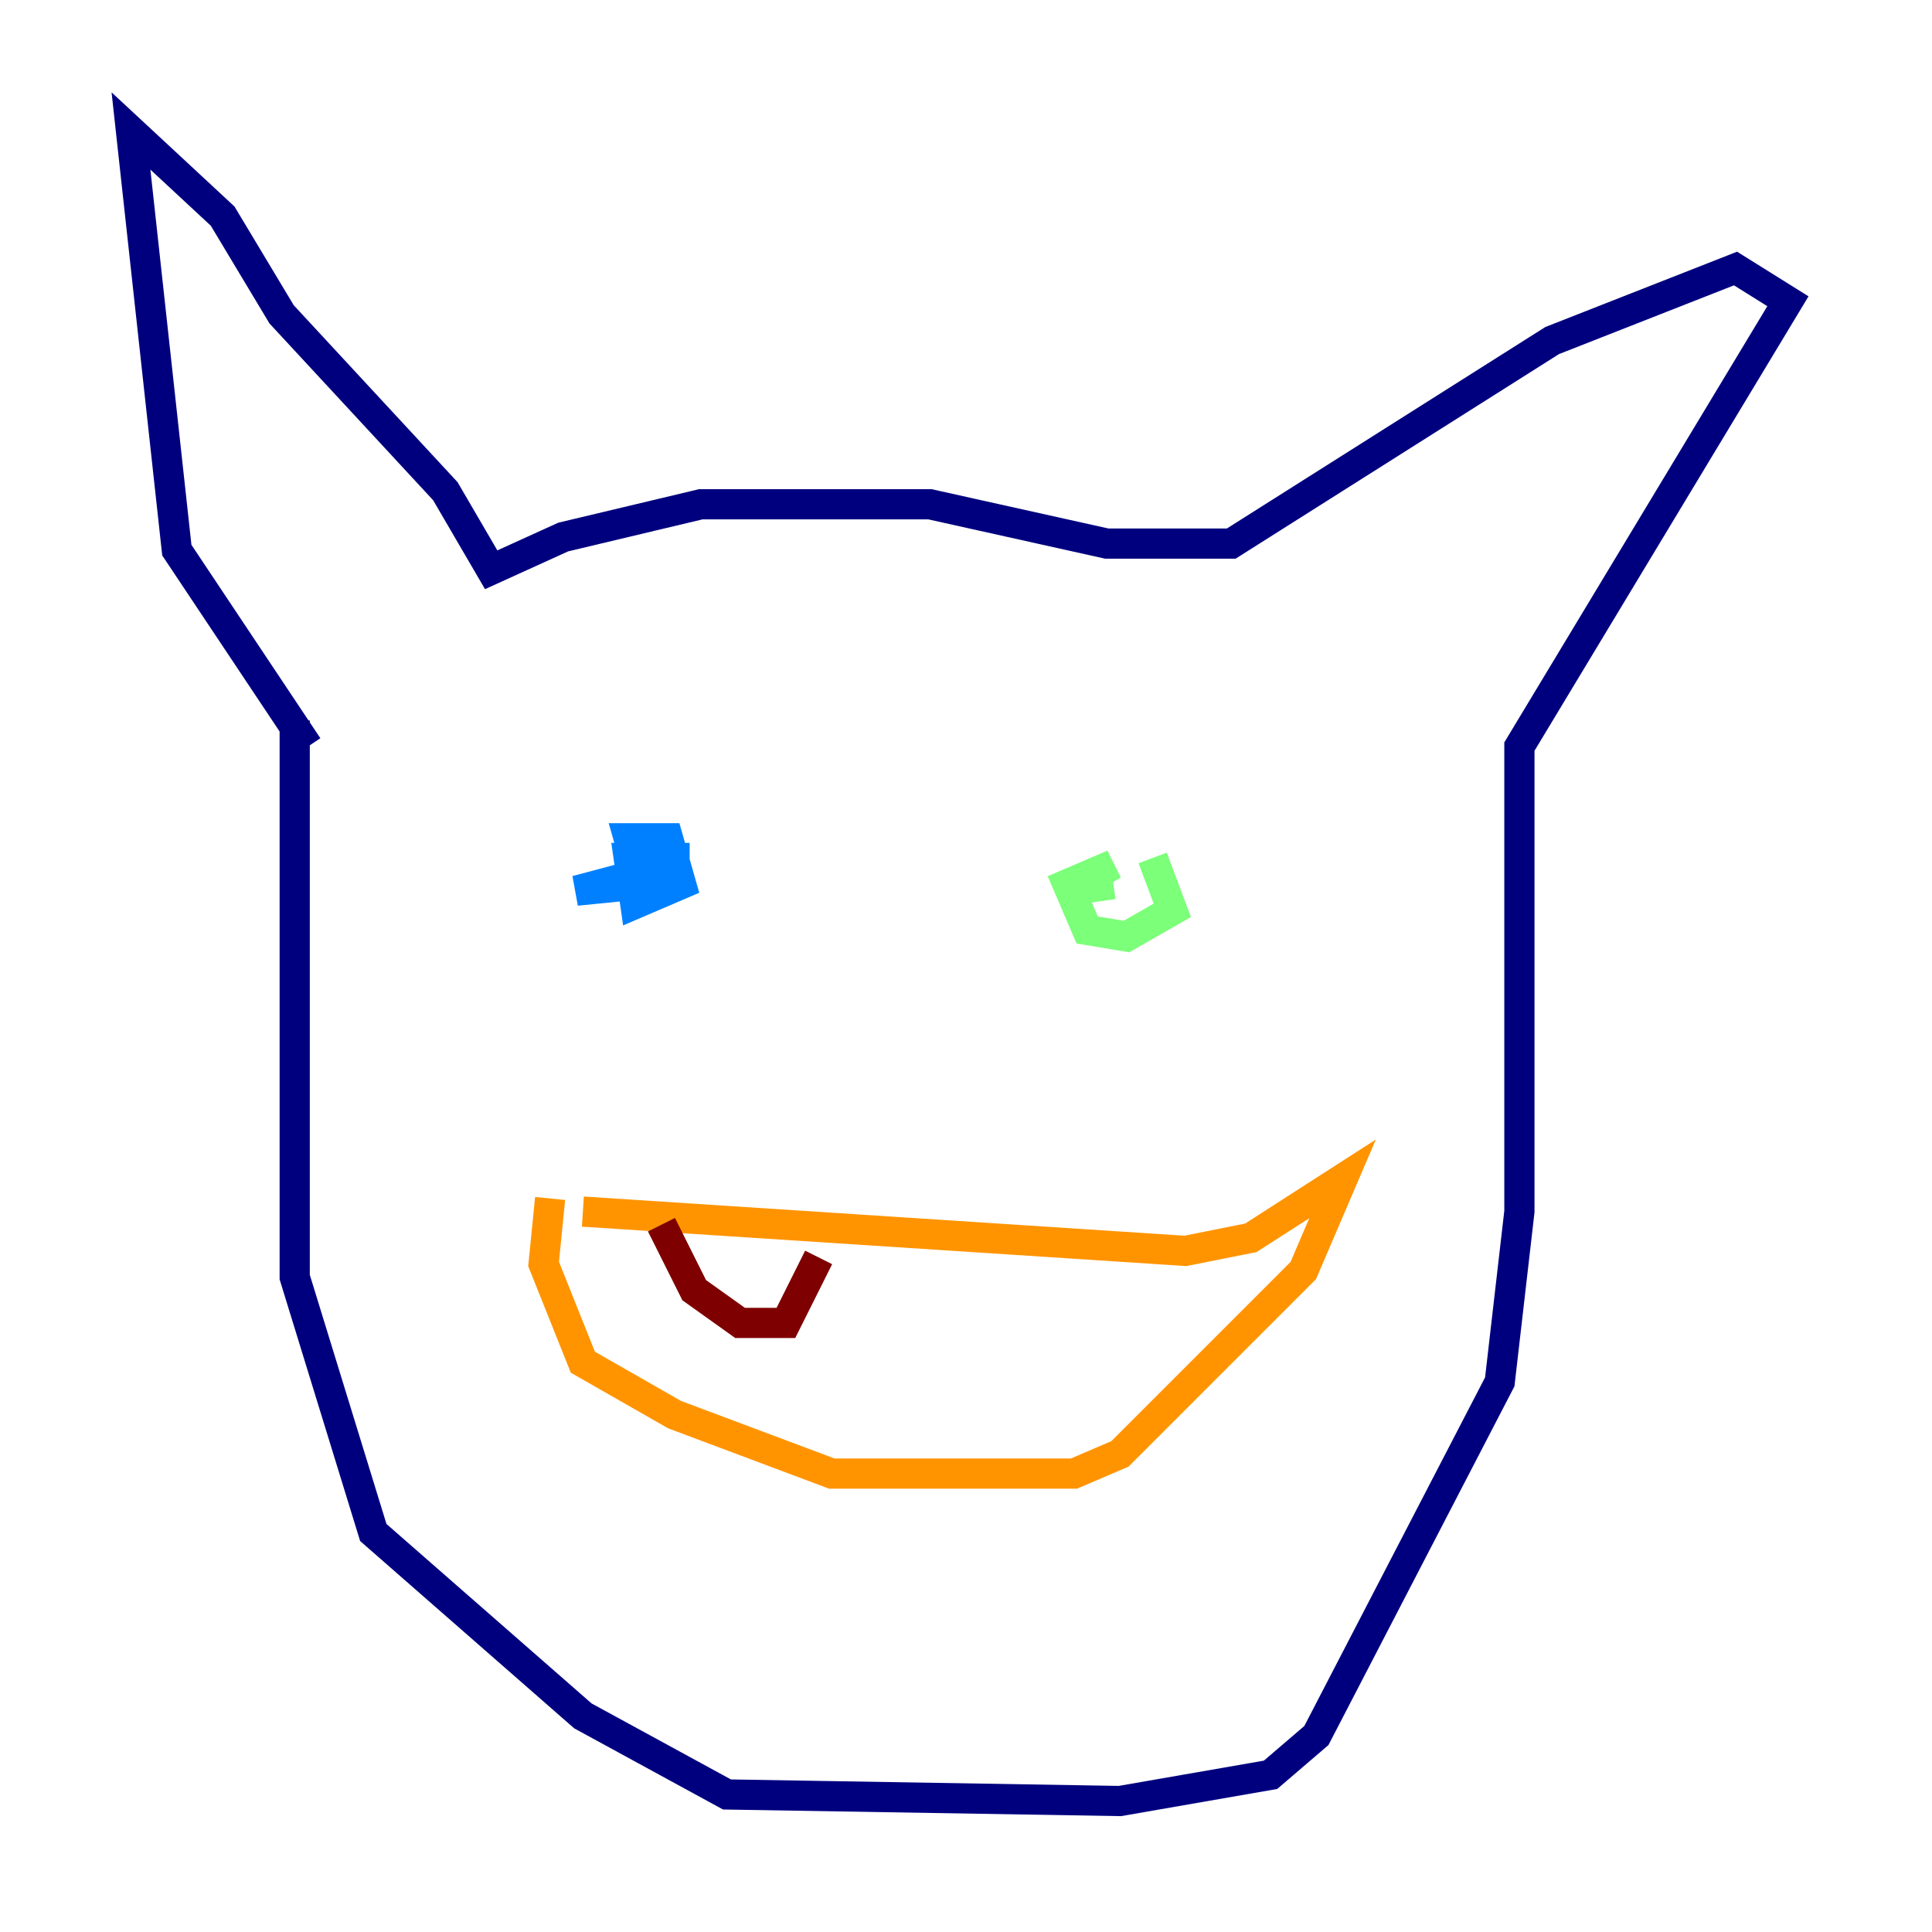 <?xml version="1.0" encoding="utf-8" ?>
<svg baseProfile="tiny" height="128" version="1.2" viewBox="0,0,128,128" width="128" xmlns="http://www.w3.org/2000/svg" xmlns:ev="http://www.w3.org/2001/xml-events" xmlns:xlink="http://www.w3.org/1999/xlink"><defs /><polyline fill="none" points="19.525,47.729 19.525,84.61 24.732,101.532 38.617,113.681 48.163,118.888 74.197,119.322 84.176,117.586 87.214,114.983 99.363,91.552 100.664,80.271 100.664,49.464 118.454,19.959 114.983,17.79 102.834,22.563 81.573,36.014 73.329,36.014 61.614,33.41 46.427,33.41 37.315,35.58 32.542,37.749 29.505,32.542 18.658,20.827 14.752,14.319 8.678,8.678 11.715,36.447 20.393,49.464" stroke="#00007f" stroke-width="2" /><polyline fill="none" points="44.691,57.275 38.183,59.01 42.522,58.576 41.654,55.539 44.258,55.539 45.125,58.576 42.088,59.878 41.654,56.841 44.691,56.841 44.691,58.576" stroke="#0080ff" stroke-width="2" /><polyline fill="none" points="76.366,56.841 77.668,60.312 74.63,62.047 72.027,61.614 70.725,58.576 73.763,57.275 70.725,59.01 73.763,58.576" stroke="#7cff79" stroke-width="2" /><polyline fill="none" points="38.617,80.271 78.536,82.875 82.875,82.007 88.949,78.102 86.346,84.176 74.197,96.325 71.159,97.627 55.105,97.627 44.691,93.722 38.617,90.251 36.014,83.742 36.447,79.403" stroke="#ff9400" stroke-width="2" /><polyline fill="none" points="43.824,81.139 45.993,85.478 49.031,87.647 52.068,87.647 54.237,83.308" stroke="#7f0000" stroke-width="2" /></svg>